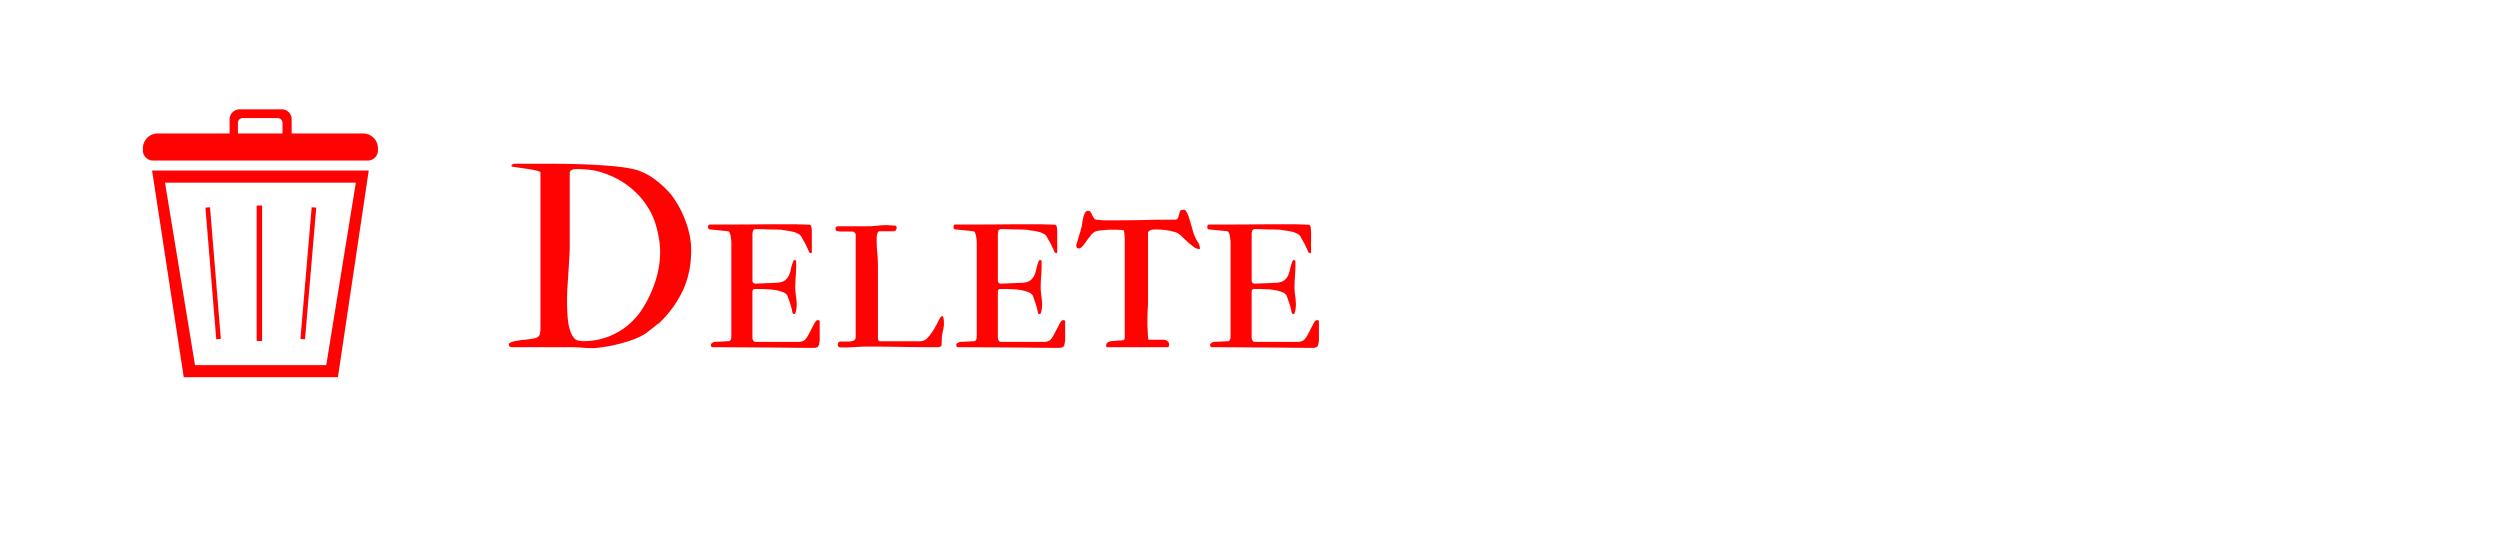 <svg xmlns="http://www.w3.org/2000/svg" width="144" height="32" fill="none" viewBox="0 0 144 32">
  <path fill="#FF0303" d="M29.776 9.431h1.758c.484 0 .97.005 1.458.015.493.01.964.03 1.413.058.454.025.872.059 1.253.103.38.044.7.1.96.168.38.113.734.288 1.061.528.332.239.64.52.923.842.112.132.237.31.374.535.141.22.273.473.395.761.127.288.232.601.315.938.083.337.124.686.124 1.047 0 .855-.16 1.626-.483 2.315a6.233 6.233 0 0 1-1.384 1.89.983.983 0 0 0-.132.087l-.176.147-.183.139-.117.095c-.112.093-.252.18-.418.264-.16.083-.339.159-.534.227a9.138 9.138 0 0 1-1.238.337 7.304 7.304 0 0 1-.579.088 3.62 3.62 0 0 1-.468.036c-.19 0-.386-.01-.586-.029a9.632 9.632 0 0 0-.696-.022h-3.274c-.156 0-.234-.051-.234-.154 0-.058.05-.105.153-.139.103-.039.228-.068.374-.088a6.01 6.01 0 0 1 .469-.058c.166-.02.315-.042.447-.066a.594.594 0 0 0 .22-.08.34.34 0 0 0 .11-.125c.024-.103.038-.184.043-.242.005-.064.007-.134.007-.213V9.93c-.014-.034-.078-.066-.19-.095a3.709 3.709 0 0 0-.396-.08 22.687 22.687 0 0 0-.49-.074 18.116 18.116 0 0 1-.484-.073c-.078-.01-.117-.034-.117-.073 0-.01.027-.034.08-.074a.27.27 0 0 1 .081-.022c.04-.004.093-.007.161-.007Zm3.04.535v4.116c0 .298-.01.586-.03.864a38.75 38.75 0 0 1-.05.806c-.015.264-.032.527-.052.791-.015.259-.022.525-.022.798 0 .615.034 1.09.103 1.421.073.327.173.562.3.703a.41.41 0 0 0 .249.154c.112.02.212.03.3.03a3.93 3.93 0 0 0 2.03-.55c.292-.17.553-.371.783-.6.234-.23.432-.476.593-.74a6.887 6.887 0 0 0 .754-1.634 5.468 5.468 0 0 0 .25-1.574c0-.274-.023-.535-.066-.784a6.05 6.05 0 0 0-.147-.688 4.593 4.593 0 0 0-.19-.557 3.584 3.584 0 0 0-.184-.38 5.296 5.296 0 0 0-.307-.477 3.865 3.865 0 0 0-.513-.586 4.466 4.466 0 0 0-.754-.593A4.776 4.776 0 0 0 34.8 9.98a3.625 3.625 0 0 0-.762-.19 6.283 6.283 0 0 0-.835-.051c-.03 0-.068.002-.117.007a.516.516 0 0 0-.125.03.249.249 0 0 0-.102.073.158.158 0 0 0-.044.117Zm10.7 6.372 1.253-.051c.195-.015.344-.061.447-.14a.77.77 0 0 0 .227-.292c.054-.118.093-.245.117-.381.03-.137.07-.271.125-.403.014-.059.039-.088.073-.088.068 0 .102.017.102.051v.293c0 .196-.01.408-.029.637a9.04 9.04 0 0 0-.022.579c0 .156.012.322.037.498.029.176.044.357.044.542a2.33 2.33 0 0 1-.03.286.641.641 0 0 1-.044.154c-.014.043-.036.065-.066.065-.053 0-.087-.024-.102-.073a3.867 3.867 0 0 0-.161-.608 11.1 11.1 0 0 0-.132-.373.447.447 0 0 0-.256-.205 1.798 1.798 0 0 0-.432-.118 3.137 3.137 0 0 0-.491-.05 7.56 7.56 0 0 0-.44-.016h-.22c-.078 0-.126.018-.146.052-.02.03-.03.078-.03.146v2.571c0 .146.047.24.14.278h2.527a.548.548 0 0 0 .212-.036.336.336 0 0 0 .183-.125 1.685 1.685 0 0 0 .213-.344 5.65 5.65 0 0 0 .132-.249l.131-.256c.044-.078.076-.13.096-.154a.152.152 0 0 1 .146-.088c.044 0 .076.017.095.051v1.091a.514.514 0 0 1-.014.125 3.622 3.622 0 0 1-.022.132c-.02.068-.044.115-.074.139a.575.575 0 0 1-.168.059c-.493 0-.962-.003-1.406-.008l-1.34-.014c-.455 0-.933-.003-1.436-.008A172.05 172.05 0 0 0 41.07 20c-.083 0-.124-.041-.124-.125 0-.053.027-.095.08-.124a.568.568 0 0 1 .147-.059 1.9 1.9 0 0 0 .139-.007c.068-.005.142-.007.22-.007l.227-.015a2.9 2.9 0 0 1 .19-.007c.117 0 .176-.093.176-.279v-5.405c0-.083-.01-.185-.03-.307a.787.787 0 0 0-.094-.308l-.052-.037-1.025-.102c-.093 0-.14-.047-.14-.14a.33.33 0 0 1 .015-.087c.01-.04.042-.059.096-.059h1.2c.47 0 .93-.002 1.385-.007.454-.005.872-.008 1.252-.008h1.04c.079 0 .16.003.242.008.088 0 .171.002.25.007.077 0 .148.003.212.008h.146a.112.112 0 0 1 .08.05c.02.03.032.067.037.11a.51.51 0 0 1 .015.125c.005.04.007.07.007.095v1.194c0 .044-.017.066-.051.066-.054 0-.095-.034-.125-.103a1.593 1.593 0 0 0-.117-.256 2.485 2.485 0 0 0-.16-.322 4.433 4.433 0 0 1-.14-.25.433.433 0 0 0-.205-.19 1.09 1.09 0 0 0-.3-.11 2.672 2.672 0 0 0-.345-.065 3.347 3.347 0 0 1-.307-.052c-.03 0-.105-.002-.227-.007a10.534 10.534 0 0 0-.418-.007l-.454-.015a10.909 10.909 0 0 0-.344-.007c-.103 0-.166.03-.19.088a.722.722 0 0 0-.037.263v2.615a.2.2 0 0 0 .044.125.178.178 0 0 0 .132.05Zm4.74 3.523c0-.113.048-.176.146-.19h.52a.975.975 0 0 0 .19-.03.242.242 0 0 0 .125-.073.188.188 0 0 0 .051-.14v-5.903a.16.16 0 0 0-.066-.131.215.215 0 0 0-.146-.059h-.66a.635.635 0 0 1-.087-.007 4.165 4.165 0 0 0-.118-.015.148.148 0 0 1-.066-.059.183.183 0 0 1-.022-.08c0-.093.06-.14.176-.14h1.802a50.229 50.229 0 0 1 .49-.037 3.986 3.986 0 0 1 .535-.03c.015.002.042.004.081.01.04 0 .08.002.124.006.044 0 .086.003.125.008h.088c.068.014.103.053.103.117a.298.298 0 0 1-.052.161c-.03.034-.075.051-.139.051h-.806c-.034 0-.06.02-.08.059a.571.571 0 0 0-.051.132c-.01.049-.017.1-.022.154v.139c0 .254.012.508.036.761.025.25.037.535.037.857v4.043c0 .035.007.076.022.125.02.044.051.066.095.066h2.344a.525.525 0 0 0 .373-.176 2.33 2.33 0 0 0 .323-.41c.102-.156.19-.31.263-.462.078-.156.142-.27.19-.344.03-.034.06-.051.089-.051.024 0 .046.022.066.066.019.068.029.13.029.183.005.049.007.122.007.22 0 .039-.007.097-.022.175a2.33 2.33 0 0 1-.044.235c-.014.083-.03.163-.044.242-.01.073-.014.131-.014.175v.103c0 .039-.003.08-.008.124a1 1 0 0 1-.007.125.186.186 0 0 1-.022.073.35.35 0 0 1-.183.066c-.61 0-1.262-.005-1.956-.015A97.791 97.791 0 0 0 50 19.963a10.26 10.26 0 0 0-.762.03l-.352.014a6.22 6.22 0 0 1-.278.008c-.103 0-.188-.005-.256-.015-.064-.015-.096-.061-.096-.14Zm9.396-3.523 1.253-.051c.195-.015.344-.061.447-.14a.77.77 0 0 0 .227-.292c.053-.118.092-.245.117-.381.03-.137.07-.271.124-.403.015-.059.04-.088.074-.088.068 0 .102.017.102.051v.293c0 .196-.01.408-.03.637a9.04 9.04 0 0 0-.021.579c0 .156.012.322.036.498.03.176.044.357.044.542a2.278 2.278 0 0 1-.03.286.637.637 0 0 1-.043.154c-.014.043-.036.065-.066.065-.053 0-.088-.024-.102-.073a3.855 3.855 0 0 0-.161-.608 11.703 11.703 0 0 0-.132-.373c-.044-.088-.13-.157-.257-.205a1.8 1.8 0 0 0-.432-.118 3.137 3.137 0 0 0-.49-.05 7.559 7.559 0 0 0-.44-.016h-.22c-.078 0-.127.018-.146.052-.02.03-.03.078-.03.146v2.571c0 .146.047.24.14.278h2.526a.55.55 0 0 0 .213-.036.336.336 0 0 0 .183-.125 1.696 1.696 0 0 0 .213-.344c.043-.078.087-.161.131-.249.05-.093.093-.178.132-.256.044-.078.076-.13.095-.154a.151.151 0 0 1 .147-.088c.044 0 .075.017.095.051v1.091a.51.51 0 0 1-.015.125 3.818 3.818 0 0 1-.021.132c-.02.068-.044.115-.074.139a.574.574 0 0 1-.168.059c-.493 0-.962-.003-1.407-.008l-1.34-.014c-.454 0-.932-.003-1.435-.008A174.43 174.43 0 0 0 55.206 20c-.083 0-.125-.041-.125-.125 0-.053.027-.095.081-.124a.568.568 0 0 1 .147-.059c.029 0 .075-.002.139-.007a3.08 3.08 0 0 1 .22-.007l.227-.015c.073-.005.136-.007.19-.007.117 0 .176-.093.176-.279v-5.405c0-.083-.01-.185-.03-.307a.785.785 0 0 0-.095-.308l-.051-.037-1.025-.102c-.093 0-.14-.047-.14-.14 0-.024.005-.053.015-.087.01-.04.042-.059.095-.059h1.201c.47 0 .93-.002 1.385-.007.454-.005.871-.008 1.252-.008h1.04c.078 0 .159.003.242.008.088 0 .17.002.249.007.078 0 .149.003.212.008h.147a.112.112 0 0 1 .08.05c.02.03.032.067.037.11a.51.51 0 0 1 .015.125.8.8 0 0 1 .007.095v1.194c0 .044-.017.066-.051.066-.054 0-.095-.034-.125-.103a1.594 1.594 0 0 0-.117-.256 2.484 2.484 0 0 0-.161-.322 4.384 4.384 0 0 1-.14-.25.433.433 0 0 0-.204-.19 1.09 1.09 0 0 0-.3-.11 2.668 2.668 0 0 0-.345-.065 3.345 3.345 0 0 1-.307-.052c-.03 0-.105-.002-.228-.007a10.529 10.529 0 0 0-.417-.007l-.454-.015a10.914 10.914 0 0 0-.344-.007c-.103 0-.166.03-.19.088a.722.722 0 0 0-.037.263v2.615a.2.2 0 0 0 .044.125.178.178 0 0 0 .131.05Zm6.065 3.545c0-.073.03-.125.088-.154a.83.83 0 0 1 .19-.08c.03 0 .073-.003.132-.008a27.982 27.982 0 0 1 .388-.03c.059-.004.1-.006.125-.006.097-.01.146-.057.146-.14v-5.75a.59.59 0 0 0-.007-.072.886.886 0 0 0-.007-.11l-.015-.117a.478.478 0 0 0-.015-.081.205.205 0 0 0-.007-.044c-.005-.02-.02-.034-.044-.044h-.073a.775.775 0 0 0-.11-.007h-.11a.608.608 0 0 0-.073-.008h-.279a4.999 4.999 0 0 0-.534.03 1.735 1.735 0 0 0-.242.029.655.655 0 0 0-.176.044.693.693 0 0 0-.256.212 6.418 6.418 0 0 0-.25.33 3.222 3.222 0 0 1-.233.3c-.074.088-.142.132-.206.132-.102 0-.153-.054-.153-.161v-.037l.16-.542c.06-.18.11-.363.154-.549.01-.044.02-.112.03-.205.014-.098.034-.195.058-.293a.928.928 0 0 1 .103-.264c.044-.078.102-.117.176-.117a.16.16 0 0 1 .139.073.626.626 0 0 1 .088.162c.03.058.06.117.095.175.034.054.08.088.14.103.194.02.356.031.483.036h.695c.508 0 1.004-.005 1.487-.014.484-.015.98-.022 1.487-.022h.38c.094 0 .152-.034.177-.103a.242.242 0 0 0 .029-.073.934.934 0 0 0 .037-.124 2.29 2.29 0 0 0 .036-.125.43.43 0 0 1 .037-.088.112.112 0 0 1 .08-.051.649.649 0 0 1 .088-.008.34.34 0 0 1 .088.008c.02.005.04.022.059.051.073.112.132.237.175.374.044.131.086.268.125.41.04.136.078.273.117.41a2.206 2.206 0 0 0 .337.696l.03.117a.464.464 0 0 1 .029.154c0 .03-.008.044-.022.044a.584.584 0 0 1-.315-.11 4.878 4.878 0 0 1-.33-.264 17.68 17.68 0 0 0-.322-.3 1.77 1.77 0 0 0-.278-.235.787.787 0 0 0-.235-.087 2.985 2.985 0 0 0-.33-.074 4.554 4.554 0 0 0-.585-.058h-.14c-.043 0-.09.002-.139.007a.637.637 0 0 0-.139.03.275.275 0 0 0-.11.065.158.158 0 0 0-.044.117v3.838c0 .225-.007.44-.022.645-.01.2-.014.386-.014.557v.241a77.596 77.596 0 0 1 .03.63c.009.098.019.171.028.22h.88a.34.34 0 0 1 .212.08.23.23 0 0 1 .102.198.41.41 0 0 1-.014.095c-.01.04-.03.059-.059.059h-3.45c-.053 0-.085-.007-.095-.022a.378.378 0 0 1-.007-.095Zm8.555-3.545 1.252-.051c.195-.015.344-.061.447-.14a.77.77 0 0 0 .227-.292 1.61 1.61 0 0 0 .117-.381c.03-.137.07-.271.124-.403.015-.059.04-.088.074-.088.068 0 .102.017.102.051v.293c0 .196-.01.408-.03.637a9.106 9.106 0 0 0-.021.579c0 .156.012.322.037.498.029.176.043.357.043.542a2.278 2.278 0 0 1-.03.286.637.637 0 0 1-.043.154c-.014.043-.036.065-.066.065-.053 0-.087-.024-.102-.073a3.668 3.668 0 0 0-.03-.146 1.848 1.848 0 0 0-.05-.213 11.703 11.703 0 0 0-.212-.622.449.449 0 0 0-.258-.205 1.798 1.798 0 0 0-.432-.118 3.139 3.139 0 0 0-.49-.05 7.562 7.562 0 0 0-.44-.016h-.22c-.078 0-.127.018-.146.052-.02.03-.03.078-.03.146v2.571c0 .146.047.24.14.278h2.526a.55.55 0 0 0 .213-.036.336.336 0 0 0 .183-.125 1.698 1.698 0 0 0 .213-.344c.044-.078.087-.161.131-.249.05-.093.093-.178.132-.256.044-.078.076-.13.096-.154a.151.151 0 0 1 .146-.088c.044 0 .076.017.095.051v1.091a.514.514 0 0 1-.014.125 3.622 3.622 0 0 1-.022.132c-.02.068-.044.115-.074.139a.575.575 0 0 1-.168.059c-.493 0-.962-.003-1.406-.008l-1.34-.014c-.455 0-.933-.003-1.436-.008A172.05 172.05 0 0 0 69.825 20c-.083 0-.124-.041-.124-.125 0-.053.027-.095.08-.124a.57.57 0 0 1 .147-.059c.029 0 .075-.002.139-.007.068-.005.142-.007.22-.007l.227-.015a2.9 2.9 0 0 1 .19-.007c.117 0 .176-.093.176-.279v-5.405c0-.083-.01-.185-.03-.307a.789.789 0 0 0-.095-.308l-.05-.037-1.026-.102c-.093 0-.14-.047-.14-.14 0-.024.005-.053.015-.087.01-.04.042-.059.095-.059h1.202c.468 0 .93-.002 1.384-.007.454-.005.871-.008 1.252-.008h1.04a4.1 4.1 0 0 1 .242.008c.088 0 .17.002.25.007.077 0 .148.003.212.008h.146a.112.112 0 0 1 .08.05c.02.03.032.067.037.11a.51.51 0 0 1 .015.125c.005.04.007.07.007.095v1.194c0 .044-.017.066-.051.066-.054 0-.095-.034-.125-.103a1.586 1.586 0 0 0-.117-.256 2.47 2.47 0 0 0-.161-.322 4.307 4.307 0 0 1-.14-.25.434.434 0 0 0-.204-.19 1.09 1.09 0 0 0-.3-.11 2.67 2.67 0 0 0-.345-.065 3.35 3.35 0 0 1-.307-.052c-.03 0-.105-.002-.227-.007a10.538 10.538 0 0 0-.418-.007l-.454-.015a10.909 10.909 0 0 0-.344-.007c-.103 0-.166.03-.19.088a.722.722 0 0 0-.037.263v2.615a.2.2 0 0 0 .044.125.179.179 0 0 0 .132.05Zm-52.808 5.39h-8.88L8.76 9.824h12.48l-1.776 11.904Zm-8.232-.696h7.56l1.704-10.512H9.504l1.728 10.512Zm1.488-1.512-.624-7.584-.264.024.624 7.584.264-.024Zm5.496-7.56-.264-.024-.648 7.584.264.024.648-7.584Zm2.712-4.272H16.8v-.816a.569.569 0 0 0-.576-.576H13.8a.584.584 0 0 0-.576.576v.816H9.072a.85.85 0 0 0-.84.84v.144c0 .312.264.576.576.576h12.384a.584.584 0 0 0 .576-.576v-.144a.85.85 0 0 0-.84-.84Zm-7.224-.6c0-.168.12-.288.288-.288h1.992c.168 0 .288.12.288.288v.6h-2.568v-.6Zm1.392 4.752h-.312v7.8h.312v-7.8Z"/>
</svg>
